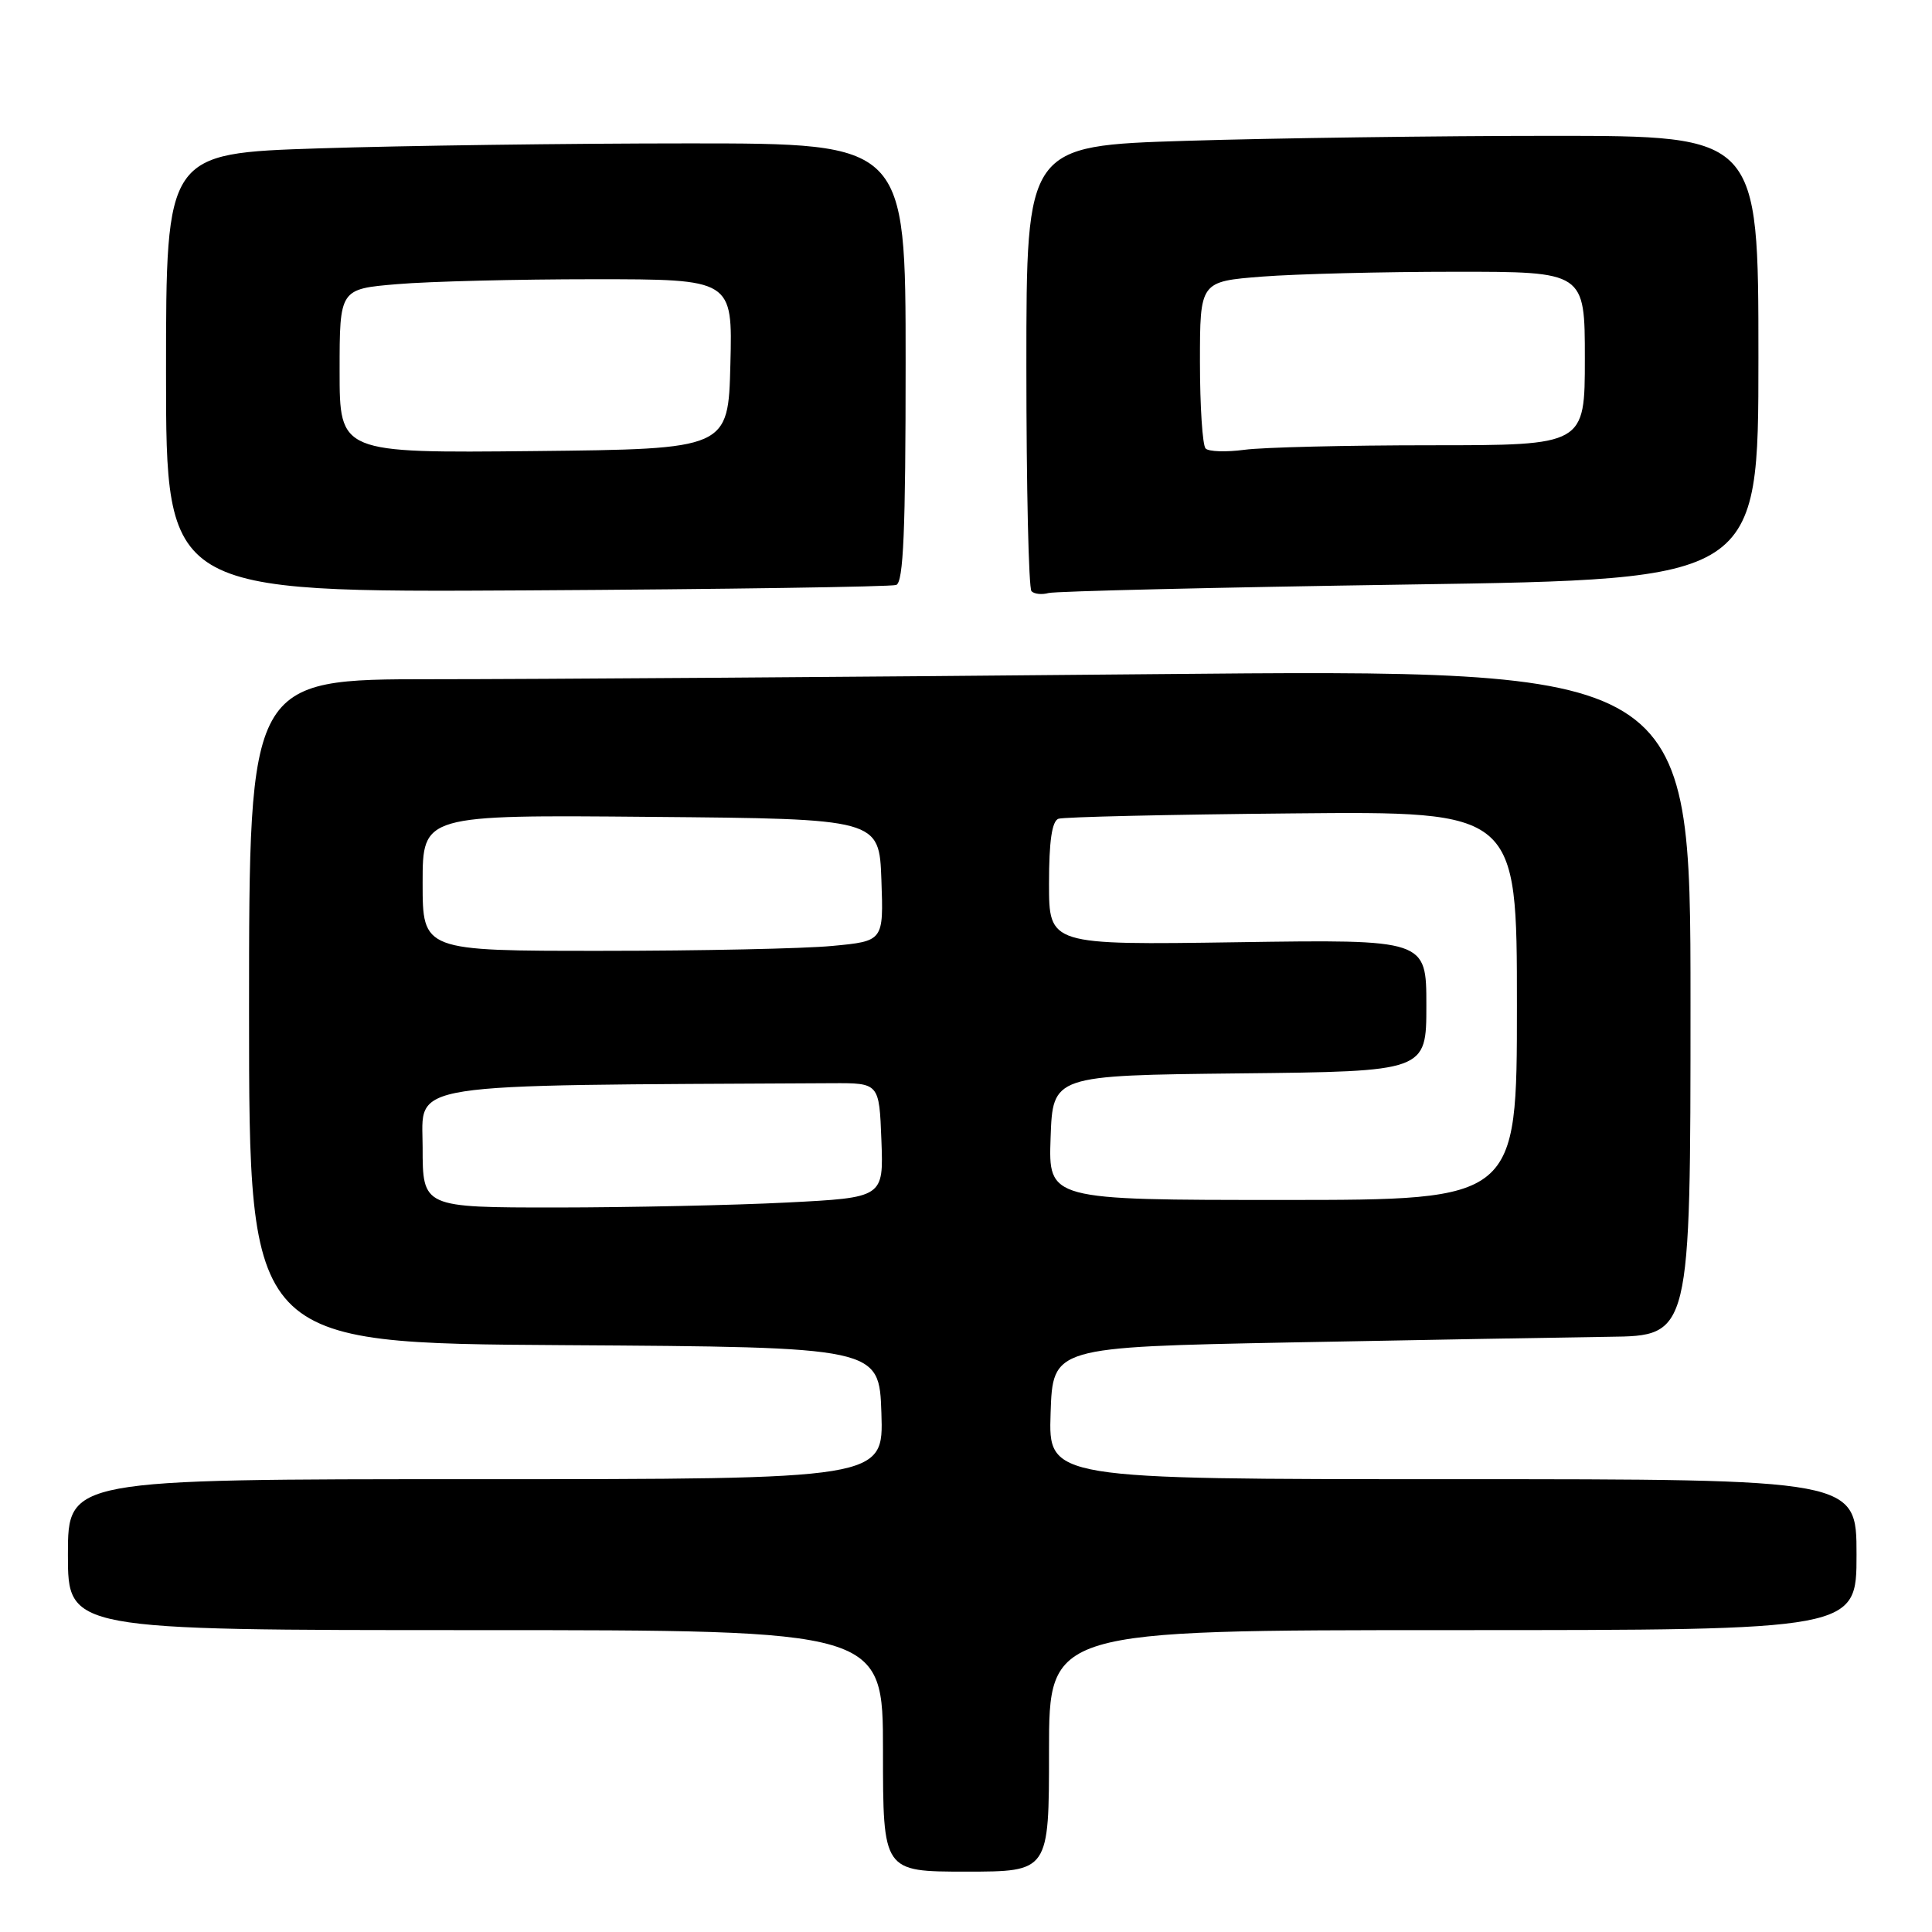 <?xml version="1.0" encoding="UTF-8" standalone="no"?>
<!DOCTYPE svg PUBLIC "-//W3C//DTD SVG 1.1//EN" "http://www.w3.org/Graphics/SVG/1.1/DTD/svg11.dtd" >
<svg xmlns="http://www.w3.org/2000/svg" xmlns:xlink="http://www.w3.org/1999/xlink" version="1.1" viewBox="0 0 256 256">
 <g >
 <path fill="currentColor"
d=" M 139.00 232.00 C 139.00 216.00 139.00 216.00 192.50 216.00 C 246.00 216.00 246.00 216.00 246.00 206.00 C 246.00 196.00 246.00 196.00 192.46 196.00 C 138.92 196.00 138.92 196.00 139.21 187.25 C 139.50 178.50 139.50 178.50 171.00 177.88 C 188.32 177.55 207.34 177.21 213.25 177.13 C 224.00 177.00 224.00 177.00 224.00 132.84 C 224.00 88.67 224.00 88.67 152.75 89.33 C 113.56 89.70 70.59 90.00 57.25 90.00 C 33.00 90.00 33.00 90.00 33.00 133.99 C 33.00 177.98 33.00 177.98 74.75 178.24 C 116.50 178.50 116.50 178.50 116.79 187.25 C 117.08 196.00 117.08 196.00 63.04 196.00 C 9.00 196.00 9.00 196.00 9.00 206.00 C 9.00 216.00 9.00 216.00 63.00 216.00 C 117.00 216.00 117.00 216.00 117.00 232.00 C 117.00 248.00 117.00 248.00 128.00 248.00 C 139.00 248.00 139.00 248.00 139.00 232.00 Z  M 118.75 77.51 C 119.71 77.17 120.00 70.35 120.00 48.03 C 120.00 19.00 120.00 19.00 91.25 19.00 C 75.44 19.00 53.39 19.30 42.25 19.66 C 22.00 20.32 22.00 20.32 22.00 49.41 C 22.00 78.50 22.00 78.50 69.75 78.23 C 96.01 78.08 118.06 77.75 118.75 77.51 Z  M 186.75 77.45 C 233.00 76.76 233.00 76.76 233.00 47.38 C 233.00 18.00 233.00 18.00 205.66 18.00 C 190.62 18.00 168.80 18.30 157.16 18.66 C 136.00 19.32 136.00 19.32 136.00 48.49 C 136.00 64.54 136.30 77.97 136.68 78.34 C 137.05 78.72 138.06 78.82 138.93 78.58 C 139.79 78.34 161.31 77.83 186.75 77.45 Z  M 56.00 152.00 C 56.00 143.30 52.55 143.84 110.25 143.53 C 116.50 143.50 116.50 143.50 116.79 151.09 C 117.08 158.69 117.08 158.69 104.29 159.34 C 97.26 159.70 83.51 159.99 73.75 160.00 C 56.00 160.00 56.00 160.00 56.00 152.00 Z  M 139.21 150.75 C 139.50 142.50 139.50 142.50 164.25 142.23 C 189.00 141.97 189.00 141.97 189.00 133.22 C 189.00 124.48 189.00 124.48 164.00 124.85 C 139.00 125.22 139.00 125.22 139.00 117.08 C 139.00 111.47 139.39 108.80 140.25 108.49 C 140.94 108.25 154.89 107.93 171.25 107.78 C 201.00 107.50 201.00 107.50 201.00 133.25 C 201.00 159.00 201.00 159.00 169.96 159.00 C 138.92 159.00 138.92 159.00 139.21 150.75 Z  M 56.00 116.99 C 56.00 107.97 56.00 107.97 86.25 108.24 C 116.50 108.50 116.50 108.50 116.79 116.60 C 117.08 124.70 117.08 124.70 110.29 125.34 C 106.55 125.70 92.81 125.99 79.75 125.99 C 56.00 126.00 56.00 126.00 56.00 116.99 Z  M 45.00 49.16 C 45.00 38.29 45.00 38.29 52.65 37.65 C 56.86 37.29 68.57 37.00 78.68 37.00 C 97.07 37.00 97.07 37.00 96.78 48.25 C 96.50 59.50 96.50 59.50 70.75 59.77 C 45.00 60.03 45.00 60.03 45.00 49.16 Z  M 159.75 59.43 C 159.34 59.01 159.00 53.86 159.00 47.98 C 159.00 37.30 159.00 37.30 167.25 36.65 C 171.79 36.30 183.26 36.01 192.75 36.01 C 210.00 36.00 210.00 36.00 210.00 47.50 C 210.00 59.00 210.00 59.00 189.64 59.00 C 178.44 59.00 167.30 59.27 164.89 59.60 C 162.48 59.92 160.16 59.85 159.75 59.43 Z "/>
</g>
</svg>